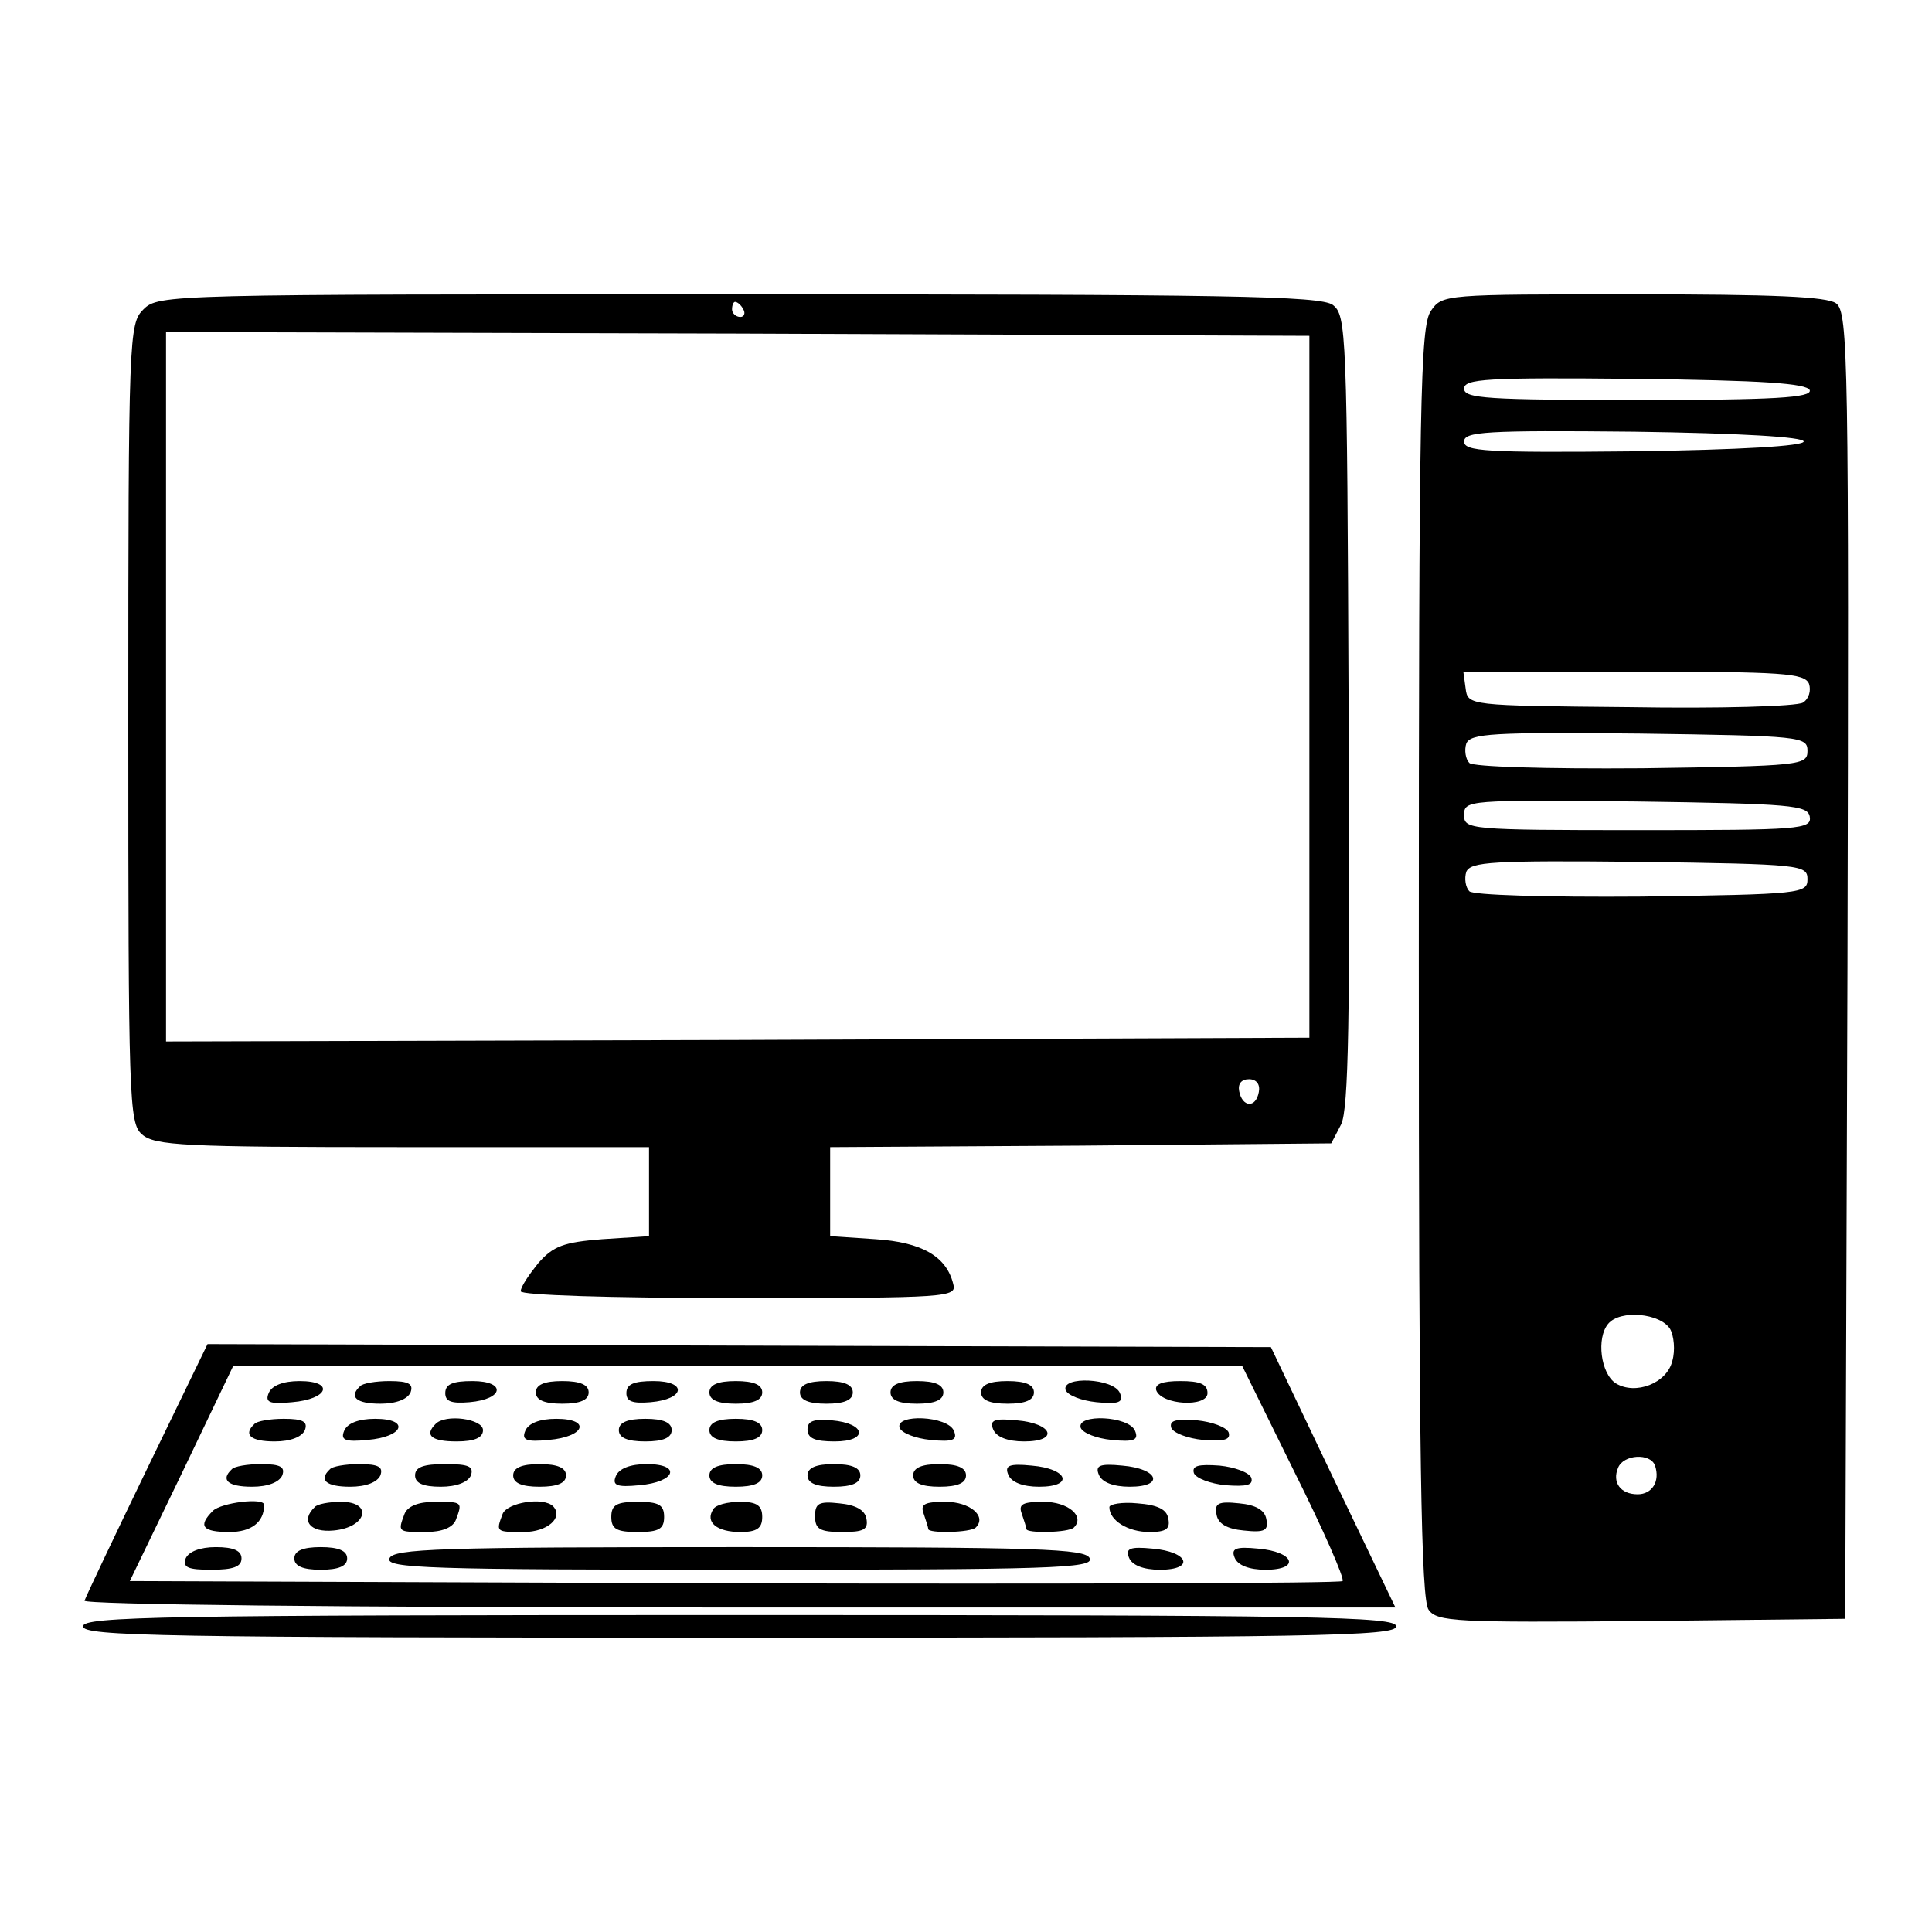 <?xml version="1.0" standalone="no"?>
<!DOCTYPE svg PUBLIC "-//W3C//DTD SVG 20010904//EN"
 "http://www.w3.org/TR/2001/REC-SVG-20010904/DTD/svg10.dtd">
<svg version="1.0" xmlns="http://www.w3.org/2000/svg"
 width="256pt" height="256pt" viewBox="0 0 256 256"
 preserveAspectRatio="xMidYMid meet">

<g transform="translate(0,256) scale(0.1,-0.1)"
fill="#000000" stroke="none">
<path d="M190 2150 c-19 -19 -20 -33 -20 -548 0 -500 1 -530 18 -545 17 -15
55 -17 345 -17 l327 0 0 -59 0 -59 -62 -4 c-51 -4 -65 -9 -85 -32 -12 -15 -23
-31 -23 -37 0 -5 114 -9 289 -9 281 0 289 1 284 19 -9 36 -41 55 -103 59 l-60
4 0 59 0 59 332 2 332 3 13 25 c10 20 12 139 10 548 -2 505 -3 524 -21 538
-17 12 -140 14 -788 14 -755 0 -768 0 -788 -20z m795 0 c3 -5 1 -10 -4 -10 -6
0 -11 5 -11 10 0 6 2 10 4 10 3 0 8 -4 11 -10z m750 -500 l0 -465 -757 -3
-758 -2 0 470 0 470 758 -2 757 -3 0 -465z m-67 -537 c-4 -22 -22 -20 -26 1
-2 10 3 16 13 16 10 0 15 -7 13 -17z"/>
<path d="M1896 2148 c-14 -20 -16 -118 -16 -863 0 -657 3 -845 13 -858 11 -16
37 -17 282 -15 l270 3 3 865 c2 804 1 866 -15 878 -12 9 -83 12 -269 12 -250
0 -253 0 -268 -22z m502 -105 c3 -10 -47 -13 -227 -13 -200 0 -231 2 -231 15
0 13 29 15 227 13 170 -2 227 -6 231 -15z m-8 -68 c0 -6 -83 -11 -225 -13
-197 -2 -225 0 -225 13 0 13 28 15 225 13 142 -2 225 -7 225 -13z m7 -321 c3
-9 0 -20 -8 -25 -8 -5 -111 -8 -229 -6 -215 2 -215 2 -218 25 l-3 22 226 0
c198 0 226 -2 232 -16z m-2 -89 c0 -19 -8 -20 -219 -23 -130 -1 -224 2 -229 7
-5 5 -7 17 -4 26 6 13 34 15 229 13 215 -3 223 -4 223 -23z m3 -87 c3 -17 -13
-18 -227 -18 -225 0 -231 1 -231 20 0 20 5 20 227 18 208 -3 228 -5 231 -20z
m-3 -83 c0 -19 -8 -20 -219 -23 -130 -1 -224 2 -229 7 -5 5 -7 17 -4 26 6 13
34 15 229 13 215 -3 223 -4 223 -23z m-182 -596 c5 -9 7 -28 3 -42 -7 -30 -49
-46 -75 -30 -20 13 -26 60 -10 79 16 19 69 14 82 -7z m-20 -181 c7 -21 -4 -38
-23 -38 -23 0 -34 16 -26 35 7 18 43 20 49 3z"/>
<path d="M195 614 c-44 -91 -81 -169 -83 -175 -2 -5 327 -9 867 -9 l870 0 -83
173 -82 172 -705 2 -704 2 -80 -165z m1520 -4 c38 -76 67 -142 64 -145 -3 -3
-366 -4 -806 -3 l-801 3 69 143 68 142 668 0 669 0 69 -140z"/>
<path d="M356 714 c-5 -12 1 -15 31 -12 48 4 57 28 10 28 -22 0 -37 -6 -41
-16z"/>
<path d="M477 723 c-15 -14 -5 -23 27 -23 21 0 36 6 40 15 4 11 -2 15 -28 15
-18 0 -36 -3 -39 -7z"/>
<path d="M590 714 c0 -11 8 -14 32 -12 46 4 49 28 4 28 -26 0 -36 -4 -36 -16z"/>
<path d="M710 715 c0 -10 11 -15 35 -15 24 0 35 5 35 15 0 10 -11 15 -35 15
-24 0 -35 -5 -35 -15z"/>
<path d="M830 714 c0 -11 8 -14 32 -12 46 4 49 28 4 28 -26 0 -36 -4 -36 -16z"/>
<path d="M940 715 c0 -10 11 -15 35 -15 24 0 35 5 35 15 0 10 -11 15 -35 15
-24 0 -35 -5 -35 -15z"/>
<path d="M1060 715 c0 -10 11 -15 35 -15 24 0 35 5 35 15 0 10 -11 15 -35 15
-24 0 -35 -5 -35 -15z"/>
<path d="M1180 715 c0 -10 11 -15 35 -15 24 0 35 5 35 15 0 10 -11 15 -35 15
-24 0 -35 -5 -35 -15z"/>
<path d="M1300 715 c0 -10 11 -15 35 -15 24 0 35 5 35 15 0 10 -11 15 -35 15
-24 0 -35 -5 -35 -15z"/>
<path d="M1412 718 c3 -7 21 -14 41 -16 30 -3 36 0 31 12 -8 20 -78 23 -72 4z"/>
<path d="M1532 718 c7 -20 68 -23 68 -4 0 12 -10 16 -36 16 -24 0 -34 -4 -32
-12z"/>
<path d="M337 673 c-15 -14 -5 -23 27 -23 21 0 36 6 40 15 4 11 -2 15 -28 15
-18 0 -36 -3 -39 -7z"/>
<path d="M456 664 c-5 -12 1 -15 31 -12 48 4 57 28 10 28 -22 0 -37 -6 -41
-16z"/>
<path d="M577 673 c-15 -15 -5 -23 28 -23 24 0 35 5 35 15 0 15 -50 22 -63 8z"/>
<path d="M696 664 c-5 -12 1 -15 31 -12 48 4 57 28 10 28 -22 0 -37 -6 -41
-16z"/>
<path d="M820 665 c0 -10 11 -15 35 -15 24 0 35 5 35 15 0 10 -11 15 -35 15
-24 0 -35 -5 -35 -15z"/>
<path d="M940 665 c0 -10 11 -15 35 -15 24 0 35 5 35 15 0 10 -11 15 -35 15
-24 0 -35 -5 -35 -15z"/>
<path d="M1070 666 c0 -12 10 -16 36 -16 45 0 42 24 -4 28 -24 2 -32 -1 -32
-12z"/>
<path d="M1192 668 c3 -7 21 -14 41 -16 30 -3 36 0 31 12 -8 20 -78 23 -72 4z"/>
<path d="M1316 666 c4 -10 19 -16 41 -16 47 0 38 24 -10 28 -30 3 -36 0 -31
-12z"/>
<path d="M1432 668 c3 -7 21 -14 41 -16 30 -3 36 0 31 12 -8 20 -78 23 -72 4z"/>
<path d="M1552 668 c3 -7 22 -14 42 -16 28 -2 37 0 34 10 -3 7 -22 14 -42 16
-28 2 -37 0 -34 -10z"/>
<path d="M307 613 c-15 -14 -5 -23 27 -23 21 0 36 6 40 15 4 11 -2 15 -28 15
-18 0 -36 -3 -39 -7z"/>
<path d="M437 613 c-15 -14 -5 -23 27 -23 21 0 36 6 40 15 4 11 -2 15 -28 15
-18 0 -36 -3 -39 -7z"/>
<path d="M550 605 c0 -10 10 -15 34 -15 21 0 36 6 40 15 4 12 -3 15 -34 15
-29 0 -40 -4 -40 -15z"/>
<path d="M680 605 c0 -10 11 -15 35 -15 24 0 35 5 35 15 0 10 -11 15 -35 15
-24 0 -35 -5 -35 -15z"/>
<path d="M816 604 c-5 -12 1 -15 31 -12 48 4 57 28 10 28 -22 0 -37 -6 -41
-16z"/>
<path d="M940 605 c0 -10 11 -15 35 -15 24 0 35 5 35 15 0 10 -11 15 -35 15
-24 0 -35 -5 -35 -15z"/>
<path d="M1070 605 c0 -10 11 -15 35 -15 24 0 35 5 35 15 0 10 -11 15 -35 15
-24 0 -35 -5 -35 -15z"/>
<path d="M1210 605 c0 -10 11 -15 35 -15 24 0 35 5 35 15 0 10 -11 15 -35 15
-24 0 -35 -5 -35 -15z"/>
<path d="M1336 606 c4 -10 19 -16 41 -16 47 0 38 24 -10 28 -30 3 -36 0 -31
-12z"/>
<path d="M1456 606 c4 -10 19 -16 41 -16 47 0 38 24 -10 28 -30 3 -36 0 -31
-12z"/>
<path d="M1582 608 c3 -7 22 -14 42 -16 28 -2 37 0 34 10 -3 7 -22 14 -42 16
-28 2 -37 0 -34 -10z"/>
<path d="M282 558 c-20 -20 -14 -28 22 -28 29 0 46 13 46 36 0 10 -57 3 -68
-8z"/>
<path d="M417 563 c-19 -18 -6 -34 25 -31 44 4 53 38 10 38 -16 0 -32 -3 -35
-7z"/>
<path d="M536 554 c-9 -24 -9 -24 28 -24 22 0 36 6 40 16 9 24 9 24 -28 24
-22 0 -36 -6 -40 -16z"/>
<path d="M666 554 c-9 -24 -9 -24 28 -24 31 0 53 19 39 34 -13 13 -61 5 -67
-10z"/>
<path d="M810 550 c0 -16 7 -20 35 -20 28 0 35 4 35 20 0 16 -7 20 -35 20 -28
0 -35 -4 -35 -20z"/>
<path d="M945 560 c-11 -17 5 -30 36 -30 22 0 29 5 29 20 0 15 -7 20 -29 20
-17 0 -33 -4 -36 -10z"/>
<path d="M1080 551 c0 -17 6 -21 36 -21 28 0 35 3 32 18 -2 11 -14 18 -36 20
-27 3 -32 0 -32 -17z"/>
<path d="M1224 554 c3 -9 6 -18 6 -20 0 -6 56 -5 63 2 15 15 -8 34 -40 34 -28
0 -34 -3 -29 -16z"/>
<path d="M1354 554 c3 -9 6 -18 6 -20 0 -6 56 -5 63 2 15 15 -8 34 -40 34 -28
0 -34 -3 -29 -16z"/>
<path d="M1470 563 c0 -18 25 -33 53 -33 22 0 28 4 25 18 -2 12 -14 18 -41 20
-20 2 -37 -1 -37 -5z"/>
<path d="M1612 553 c2 -12 14 -19 36 -21 28 -3 33 0 30 15 -2 12 -14 19 -36
21 -28 3 -33 0 -30 -15z"/>
<path d="M246 495 c-4 -12 3 -15 34 -15 29 0 40 4 40 15 0 10 -10 15 -34 15
-21 0 -36 -6 -40 -15z"/>
<path d="M390 495 c0 -10 11 -15 35 -15 24 0 35 5 35 15 0 10 -11 15 -35 15
-24 0 -35 -5 -35 -15z"/>
<path d="M516 495 c-5 -13 51 -15 464 -15 413 0 469 2 464 15 -5 13 -66 15
-464 15 -398 0 -459 -2 -464 -15z"/>
<path d="M1496 496 c4 -10 19 -16 41 -16 47 0 38 24 -10 28 -30 3 -36 0 -31
-12z"/>
<path d="M1636 496 c4 -10 19 -16 41 -16 47 0 38 24 -10 28 -30 3 -36 0 -31
-12z"/>
<path d="M110 405 c0 -13 103 -15 870 -15 767 0 870 2 870 15 0 13 -103 15
-870 15 -767 0 -870 -2 -870 -15z"/>
</g>
</svg>
